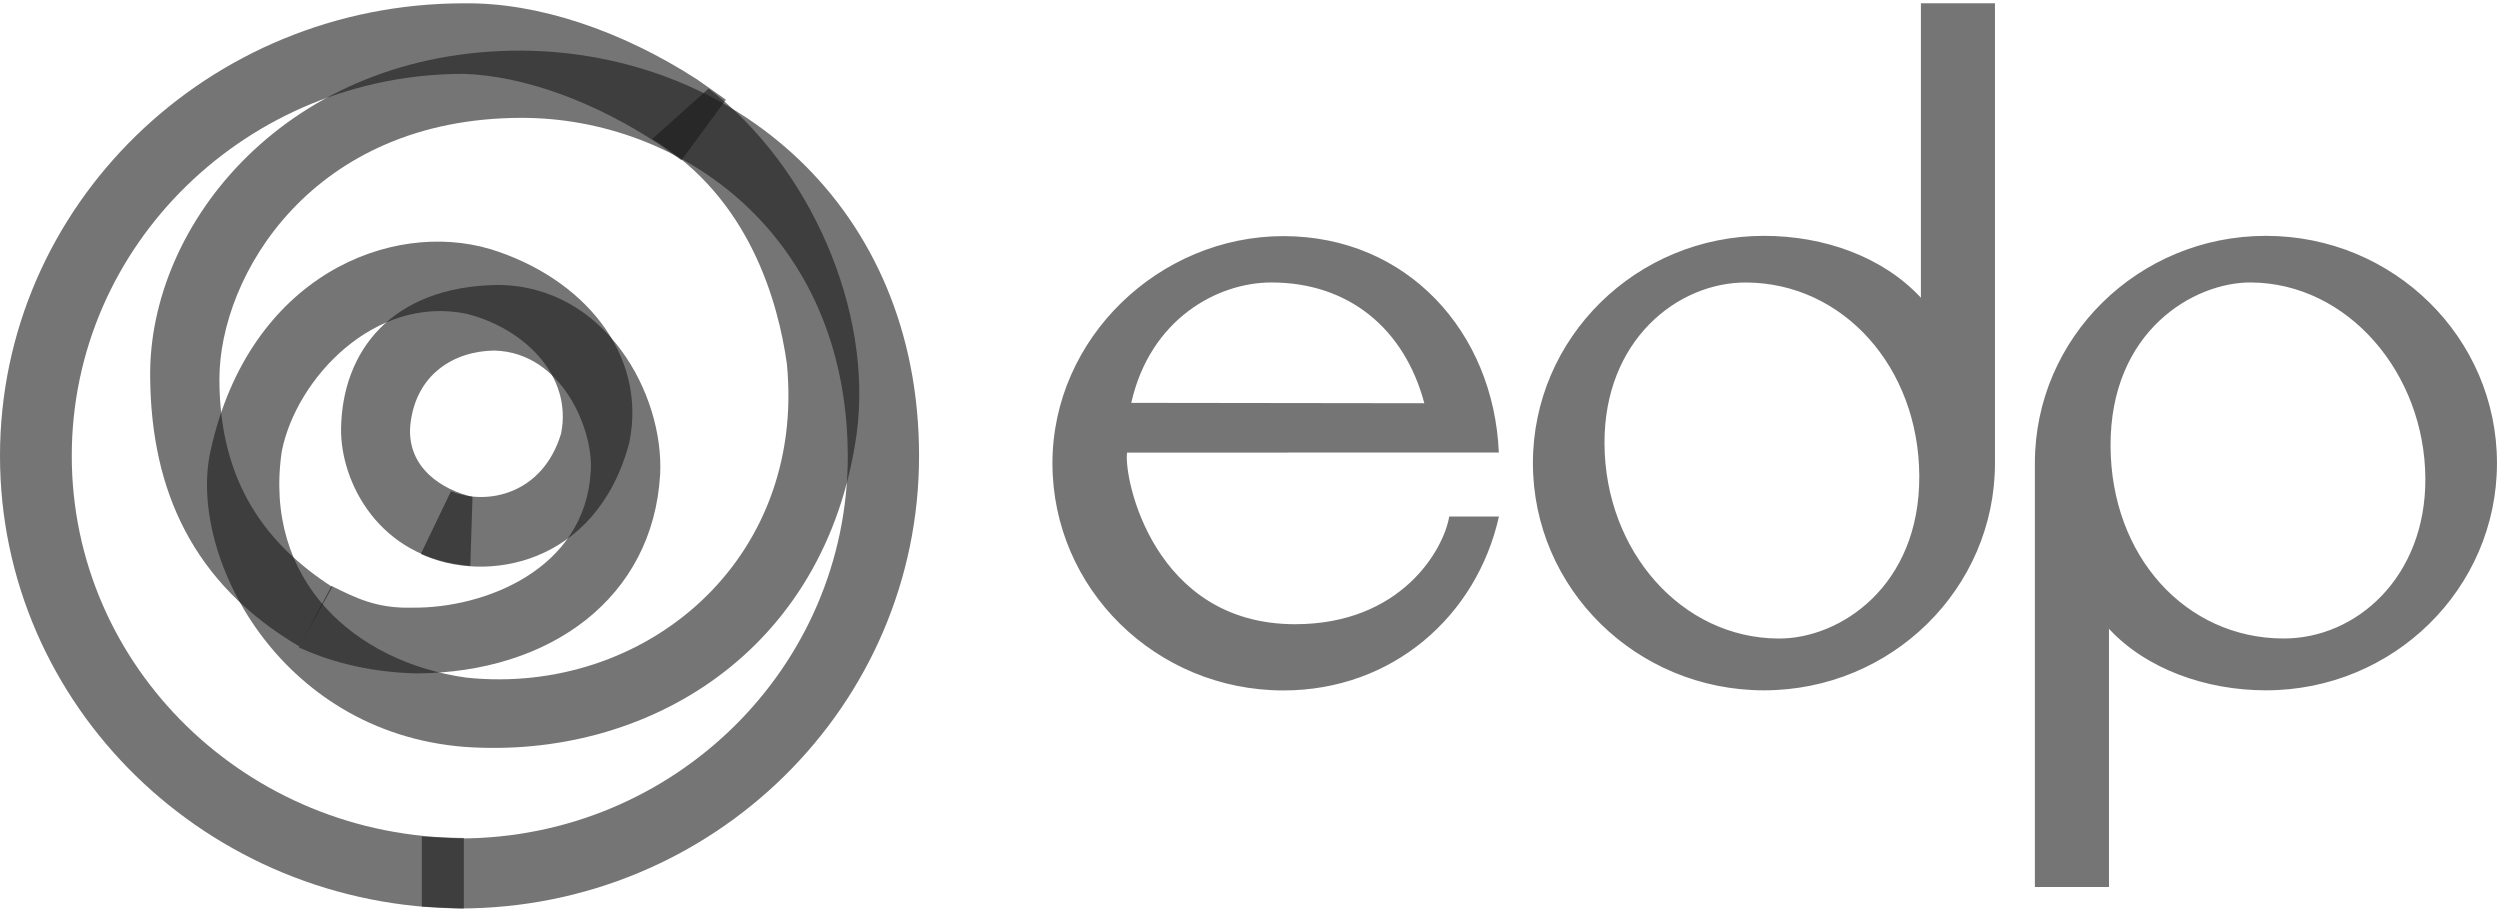 <svg width="85" height="31" viewBox="0 0 85 31" fill="none" xmlns="http://www.w3.org/2000/svg">
<path fill-rule="evenodd" clip-rule="evenodd" d="M49.274 17.561C49.082 18.701 47.632 21.223 44.031 21.223C39.22 21.223 38.2 16.262 38.32 15.389L50.96 15.385C50.786 11.29 47.848 8.028 43.636 8.028C39.424 8.028 35.783 11.486 35.783 15.752C35.783 20.017 39.299 23.475 43.636 23.475C47.34 23.475 50.205 20.954 50.964 17.561H49.274ZM43.229 9.604C45.854 9.604 47.752 11.173 48.427 13.71L38.463 13.697C39.107 10.842 41.394 9.604 43.229 9.604ZM77.042 8.019C72.703 8.019 69.186 11.478 69.186 15.745V30.157H71.705V21.378C72.957 22.735 74.985 23.471 77.042 23.471C81.38 23.471 84.897 20.011 84.897 15.745C84.897 11.478 81.38 8.019 77.042 8.019ZM77.621 21.709C74.316 21.692 71.78 18.924 71.759 15.177C71.738 11.242 74.605 9.594 76.526 9.604C79.821 9.621 82.443 12.68 82.462 16.268C82.48 19.606 80.127 21.723 77.621 21.709ZM65.311 0.112V10.123C64.02 8.734 62.031 8.019 59.974 8.019C55.636 8.019 52.119 11.478 52.119 15.745C52.119 20.012 55.636 23.471 59.974 23.471C64.312 23.471 67.829 20.011 67.829 15.745V0.112H65.311ZM60.466 21.71C57.167 21.693 54.574 18.732 54.553 15.09C54.532 11.554 57.051 9.595 59.37 9.605C62.672 9.622 65.237 12.487 65.256 16.182C65.274 19.918 62.573 21.724 60.466 21.71Z" fill="#191919" fill-opacity="0.6"/>
<path d="M15.77 0.113C18.279 0.078 21.124 1.038 23.7 2.7L24.681 3.39L23.169 5.448L22.42 4.912C20.239 3.471 17.846 2.582 15.77 2.511C8.408 2.511 2.44 8.327 2.44 15.5C2.44 22.674 8.408 28.49 15.77 28.49V30.887C7.061 30.887 0 23.998 0 15.5C0 7.002 7.061 0.113 15.77 0.113Z" fill="#191919" fill-opacity="0.6"/>
<path d="M24.091 3.012C27.53 5.638 29.692 10.548 29.127 14.745C28.083 22.204 21.949 25.831 15.794 25.394C9.453 24.896 6.35 18.827 7.166 15.292C8.488 9.359 13.304 7.469 16.671 8.469C19.823 9.441 22.015 12.025 21.396 15.05C20.283 19.244 16.486 19.856 14.308 18.834L15.334 16.701C16.538 17.201 18.446 16.821 19.076 14.745C19.477 12.757 17.791 11.145 15.848 10.665C12.73 10.036 10.081 12.863 9.582 15.334C8.931 19.735 12.068 22.521 15.869 23.041C21.893 23.661 27.407 19.096 26.754 12.369C26.457 10.282 25.499 6.729 22.177 4.725L24.091 3.012Z" fill="#191919" fill-opacity="0.6"/>
<path d="M16.919 9.688C20.6 9.709 22.578 13.418 22.445 16.122C22.206 20.335 18.699 22.872 14.171 22.895C12.391 22.858 11.054 22.419 10.16 22.014L11.274 19.923C12.088 20.325 12.8 20.694 14.022 20.66C16.452 20.688 19.903 19.374 20.086 16.015C20.185 14.65 19.126 11.977 16.808 11.919C15.446 11.934 14.118 12.72 13.948 14.479C13.837 15.921 15.053 16.658 16.065 16.893L15.991 19.24C12.846 18.991 11.574 16.346 11.596 14.58C11.634 11.943 13.306 9.743 16.919 9.688Z" fill="#191919" fill-opacity="0.6"/>
<path d="M17.744 1.721C24.912 1.775 31.248 7.002 31.248 15.5C31.248 23.999 24.255 30.888 15.627 30.888L14.342 30.824V28.443L15.627 28.507C22.917 28.507 28.825 22.684 28.825 15.5C28.798 7.938 23.106 4.007 17.744 4.007C10.62 4.007 7.46 9.364 7.46 12.894C7.46 16.425 9.075 18.523 11.298 19.957L10.179 21.98C6.533 19.831 5.145 16.654 5.106 12.854C5.024 7.575 9.833 1.694 17.744 1.721H17.744Z" fill="#191919" fill-opacity="0.6"/>
</svg>
